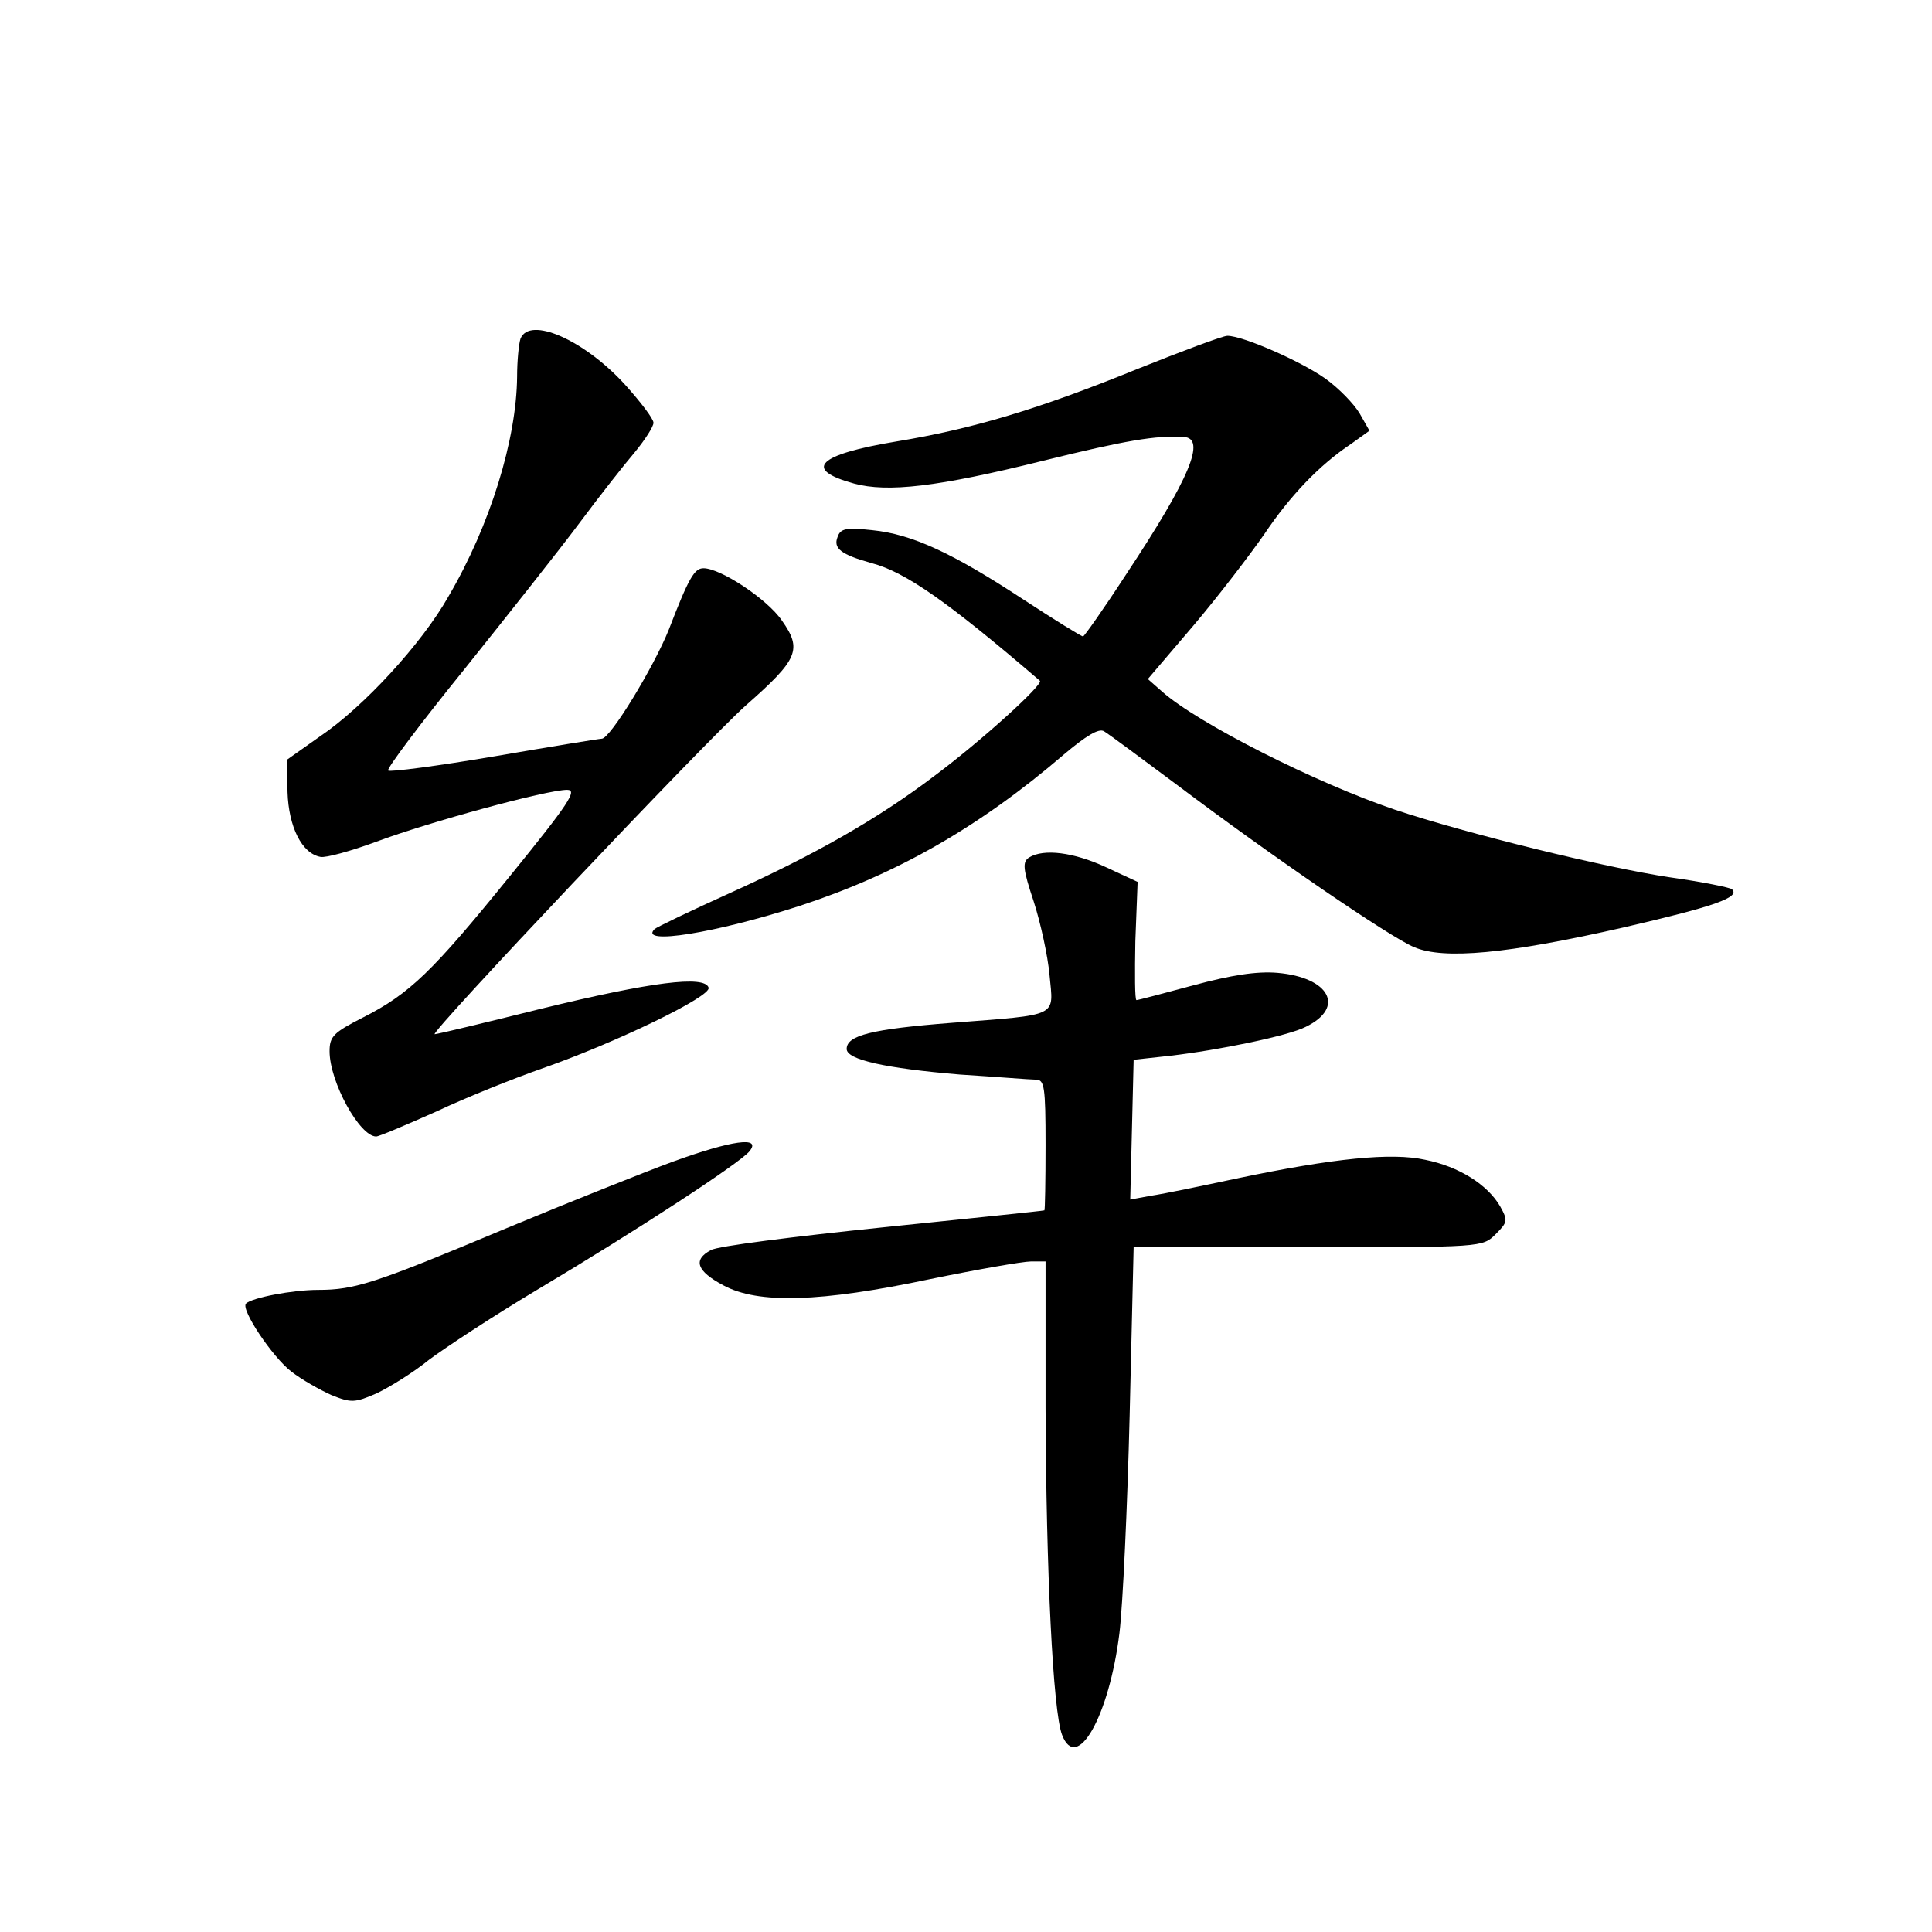 <?xml version="1.0" standalone="no"?>
<!DOCTYPE svg PUBLIC "-//W3C//DTD SVG 20010904//EN"
 "http://www.w3.org/TR/2001/REC-SVG-20010904/DTD/svg10.dtd">
<svg version="1.0" xmlns="http://www.w3.org/2000/svg"
 width="340pt" height="340pt" viewBox="0 0 340 340"
 preserveAspectRatio="xMidYMid meet">
<g transform="translate(0,340) scale(0.1,-0.1)"
fill="#000000" stroke="none">
<path d="M916 2804 c-3 -9 -6 -39 -6 -67 -1 -110 -47 -261 -121 -387 -47 -83
-149 -194 -226 -246 l-58 -41 1 -57 c2 -61 25 -108 58 -114 9 -2 53 10 99 27
91 34 299 91 335 91 19 0 3 -24 -100 -151 -137 -169 -177 -208 -260 -250 -51
-26 -58 -33 -58 -59 0 -54 53 -150 82 -150 5 0 52 20 106 44 53 25 138 59 187
76 131 46 298 127 292 142 -7 22 -101 10 -294 -37 -100 -25 -184 -45 -188 -45
-11 0 476 515 548 579 92 81 99 98 63 149 -26 38 -108 92 -138 92 -16 0 -26
-17 -61 -108 -26 -65 -103 -192 -118 -192 -4 0 -90 -14 -189 -31 -100 -17
-184 -28 -187 -25 -3 3 57 83 134 178 76 95 168 211 203 258 35 47 79 103 97
124 18 22 33 45 33 52 0 7 -23 37 -50 67 -72 79 -168 121 -184 81z"/>
<path d="M2000 2750 c-172 -70 -289 -105 -423 -127 -138 -23 -165 -49 -74 -74
59 -16 147 -6 332 40 146 36 199 45 248 42 40 -2 12 -71 -102 -243 -39 -60
-73 -108 -75 -108 -3 0 -50 29 -105 65 -125 82 -196 115 -266 122 -46 5 -56 3
-61 -12 -8 -20 6 -31 60 -46 60 -16 134 -68 296 -207 7 -6 -102 -105 -185
-167 -100 -76 -211 -139 -359 -206 -71 -32 -131 -61 -134 -64 -29 -29 108 -7
256 41 171 56 316 139 464 266 39 33 62 47 71 41 7 -4 65 -47 128 -94 163
-123 376 -269 418 -286 52 -22 163 -12 369 35 160 37 205 53 190 67 -3 3 -52
13 -109 21 -114 17 -358 77 -484 119 -139 47 -347 152 -410 208 l-25 22 81 95
c44 52 99 124 124 160 45 67 96 121 153 159 l32 23 -17 30 c-10 17 -37 45 -61
62 -44 31 -145 75 -172 75 -8 0 -80 -27 -160 -59z"/>
<path d="M1811 1891 c-12 -8 -11 -20 8 -77 12 -37 25 -96 28 -130 7 -75 19
-69 -172 -84 -141 -11 -185 -22 -185 -46 0 -19 68 -34 199 -45 64 -4 124 -9
134 -9 15 0 17 -12 17 -115 0 -63 -1 -115 -2 -115 -2 -1 -130 -14 -285 -30
-155 -16 -291 -33 -302 -40 -32 -17 -25 -37 22 -62 61 -33 170 -30 364 11 83
17 163 31 177 31 l26 0 0 -257 c1 -288 13 -534 29 -576 26 -68 83 33 101 179
6 49 14 222 18 384 l7 295 307 0 c306 0 307 0 330 23 21 21 22 24 8 49 -22 38
-72 70 -132 82 -59 13 -160 3 -332 -33 -61 -13 -128 -27 -149 -30 l-38 -7 3
123 3 123 64 7 c86 10 208 35 239 51 70 34 42 87 -50 95 -37 3 -81 -4 -148
-22 -52 -14 -97 -26 -100 -26 -3 0 -3 47 -2 104 l4 104 -56 26 c-56 26 -109
33 -135 17z"/>
<path d="M1185 1356 c-49 -18 -182 -71 -295 -118 -229 -96 -265 -108 -330
-108 -46 0 -117 -14 -127 -24 -10 -10 47 -95 80 -120 18 -14 50 -32 70 -41 35
-14 41 -14 80 3 23 11 65 37 92 59 28 21 113 77 190 123 173 103 357 223 374
244 22 27 -32 19 -134 -18z"/>
</g>
</svg>
